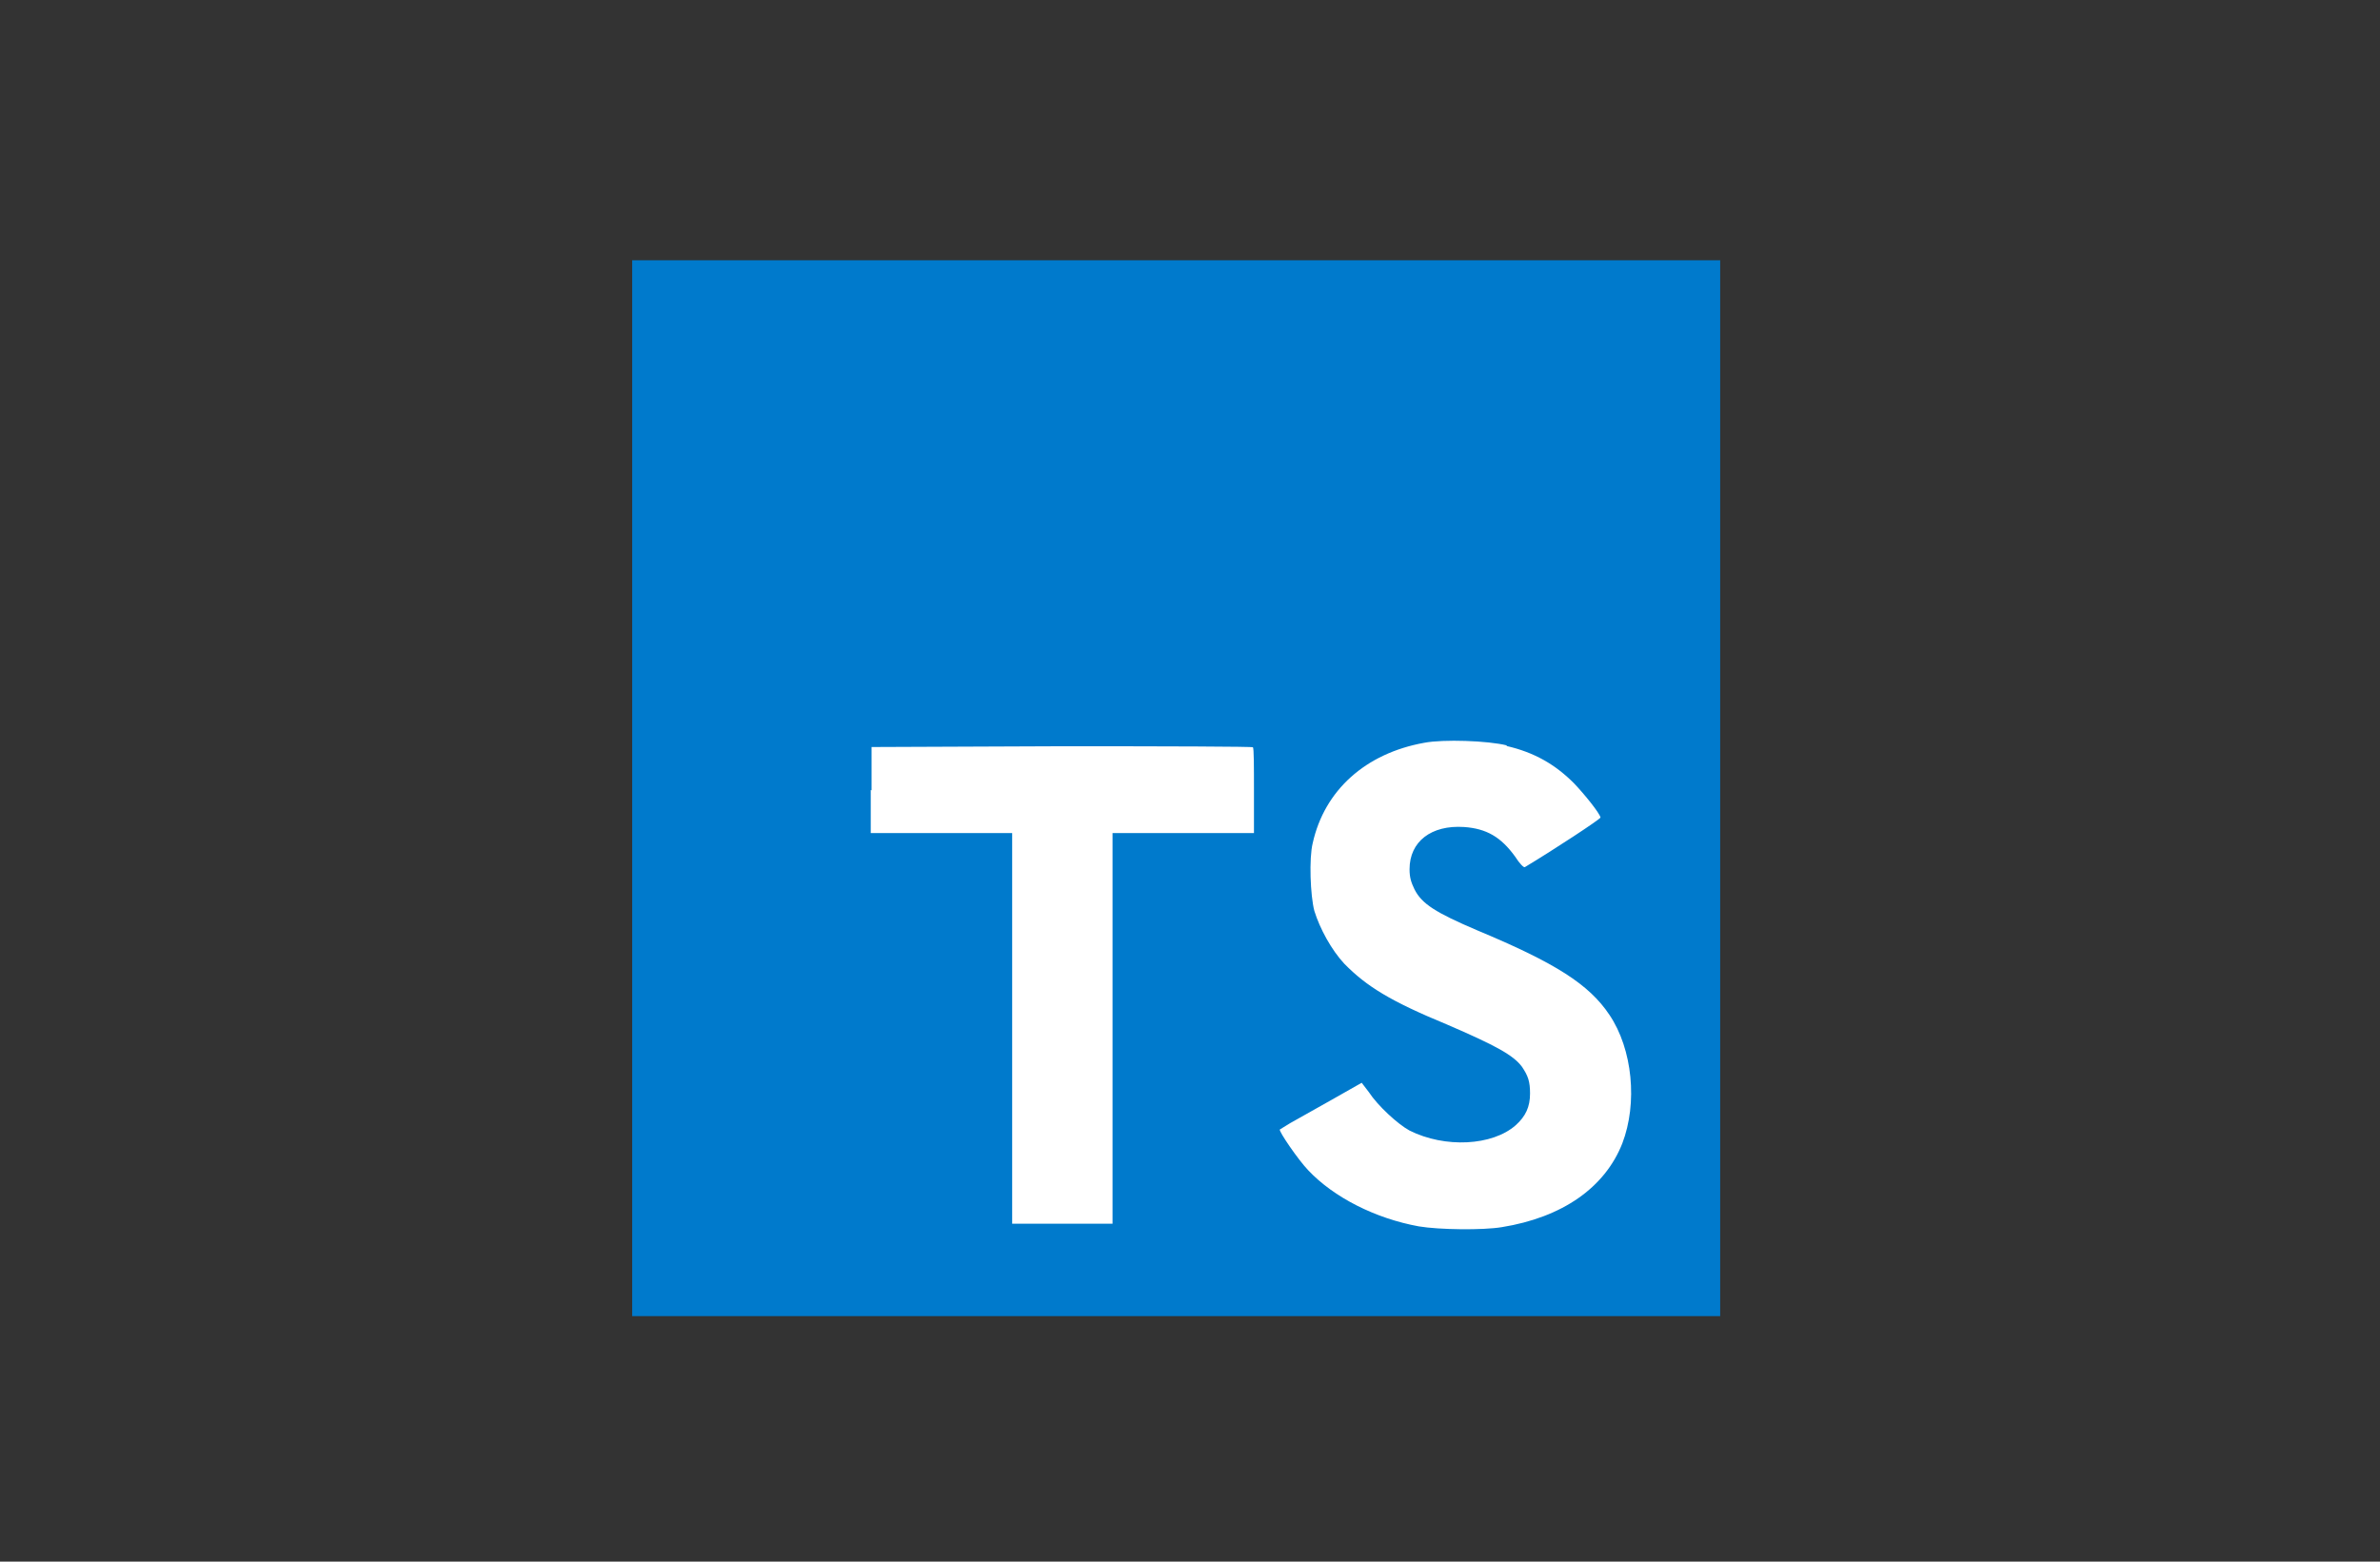 <?xml version="1.0" encoding="UTF-8"?>
<svg width="64px" height="42px" viewBox="0 0 64 42" version="1.1" xmlns="http://www.w3.org/2000/svg" xmlns:xlink="http://www.w3.org/1999/xlink">
    <rect x="0" y="0" width="64" height="42" fill="#333333" stroke="none"/>
    <!-- Generator: Sketch 50.2 (55047) - http://www.bohemiancoding.com/sketch -->
    <title>Artboard 7 Copy 7</title>
    <desc>Created with Sketch.</desc>
    <defs></defs>
    <g id="Artboard-7-Copy-7" stroke="none" stroke-width="1" fill="none" fill-rule="evenodd">
        <g id="typescript" transform="translate(17, 7)" fill-rule="nonzero">
            <polyline id="Shape" fill="#007ACC" points="0 14.198 0 0 29.257 0 29.257 28.397 0 28.397"></polyline>
            <path d="M6.415,14.248 L6.415,15.405 L10.218,15.405 L10.218,25.912 L12.917,25.912 L12.917,15.405 L16.72,15.405 L16.72,14.269 C16.72,13.63 16.72,13.112 16.691,13.098 C16.691,13.077 14.373,13.07 11.557,13.07 L6.437,13.091 L6.437,14.255 L6.415,14.248 Z M23.508,13.062 C24.254,13.233 24.825,13.559 25.337,14.078 C25.607,14.362 26.01,14.859 26.039,14.986 C26.039,15.029 24.773,15.86 24.005,16.321 C23.976,16.342 23.859,16.222 23.742,16.037 C23.362,15.512 22.974,15.284 22.367,15.242 C21.489,15.185 20.904,15.632 20.904,16.378 C20.904,16.605 20.948,16.733 21.036,16.917 C21.233,17.308 21.599,17.542 22.733,18.025 C24.825,18.898 25.732,19.473 26.28,20.296 C26.902,21.219 27.041,22.668 26.624,23.754 C26.156,24.939 25.015,25.742 23.384,26.004 C22.872,26.089 21.701,26.075 21.153,25.983 C19.983,25.77 18.864,25.202 18.176,24.471 C17.905,24.187 17.386,23.427 17.415,23.378 L17.693,23.207 L18.79,22.59 L19.617,22.121 L19.807,22.369 C20.048,22.739 20.59,23.236 20.904,23.406 C21.855,23.882 23.128,23.818 23.757,23.264 C24.027,23.023 24.144,22.767 24.144,22.412 C24.144,22.085 24.093,21.936 23.925,21.688 C23.691,21.376 23.223,21.12 21.906,20.552 C20.392,19.927 19.749,19.53 19.149,18.919 C18.805,18.55 18.491,17.975 18.344,17.499 C18.235,17.088 18.198,16.08 18.3,15.675 C18.615,14.255 19.719,13.261 21.299,12.977 C21.811,12.878 23.018,12.92 23.523,13.048 L23.508,13.062 Z" id="Shape" fill="#FFFFFF"></path>
        </g>
    </g>
</svg>